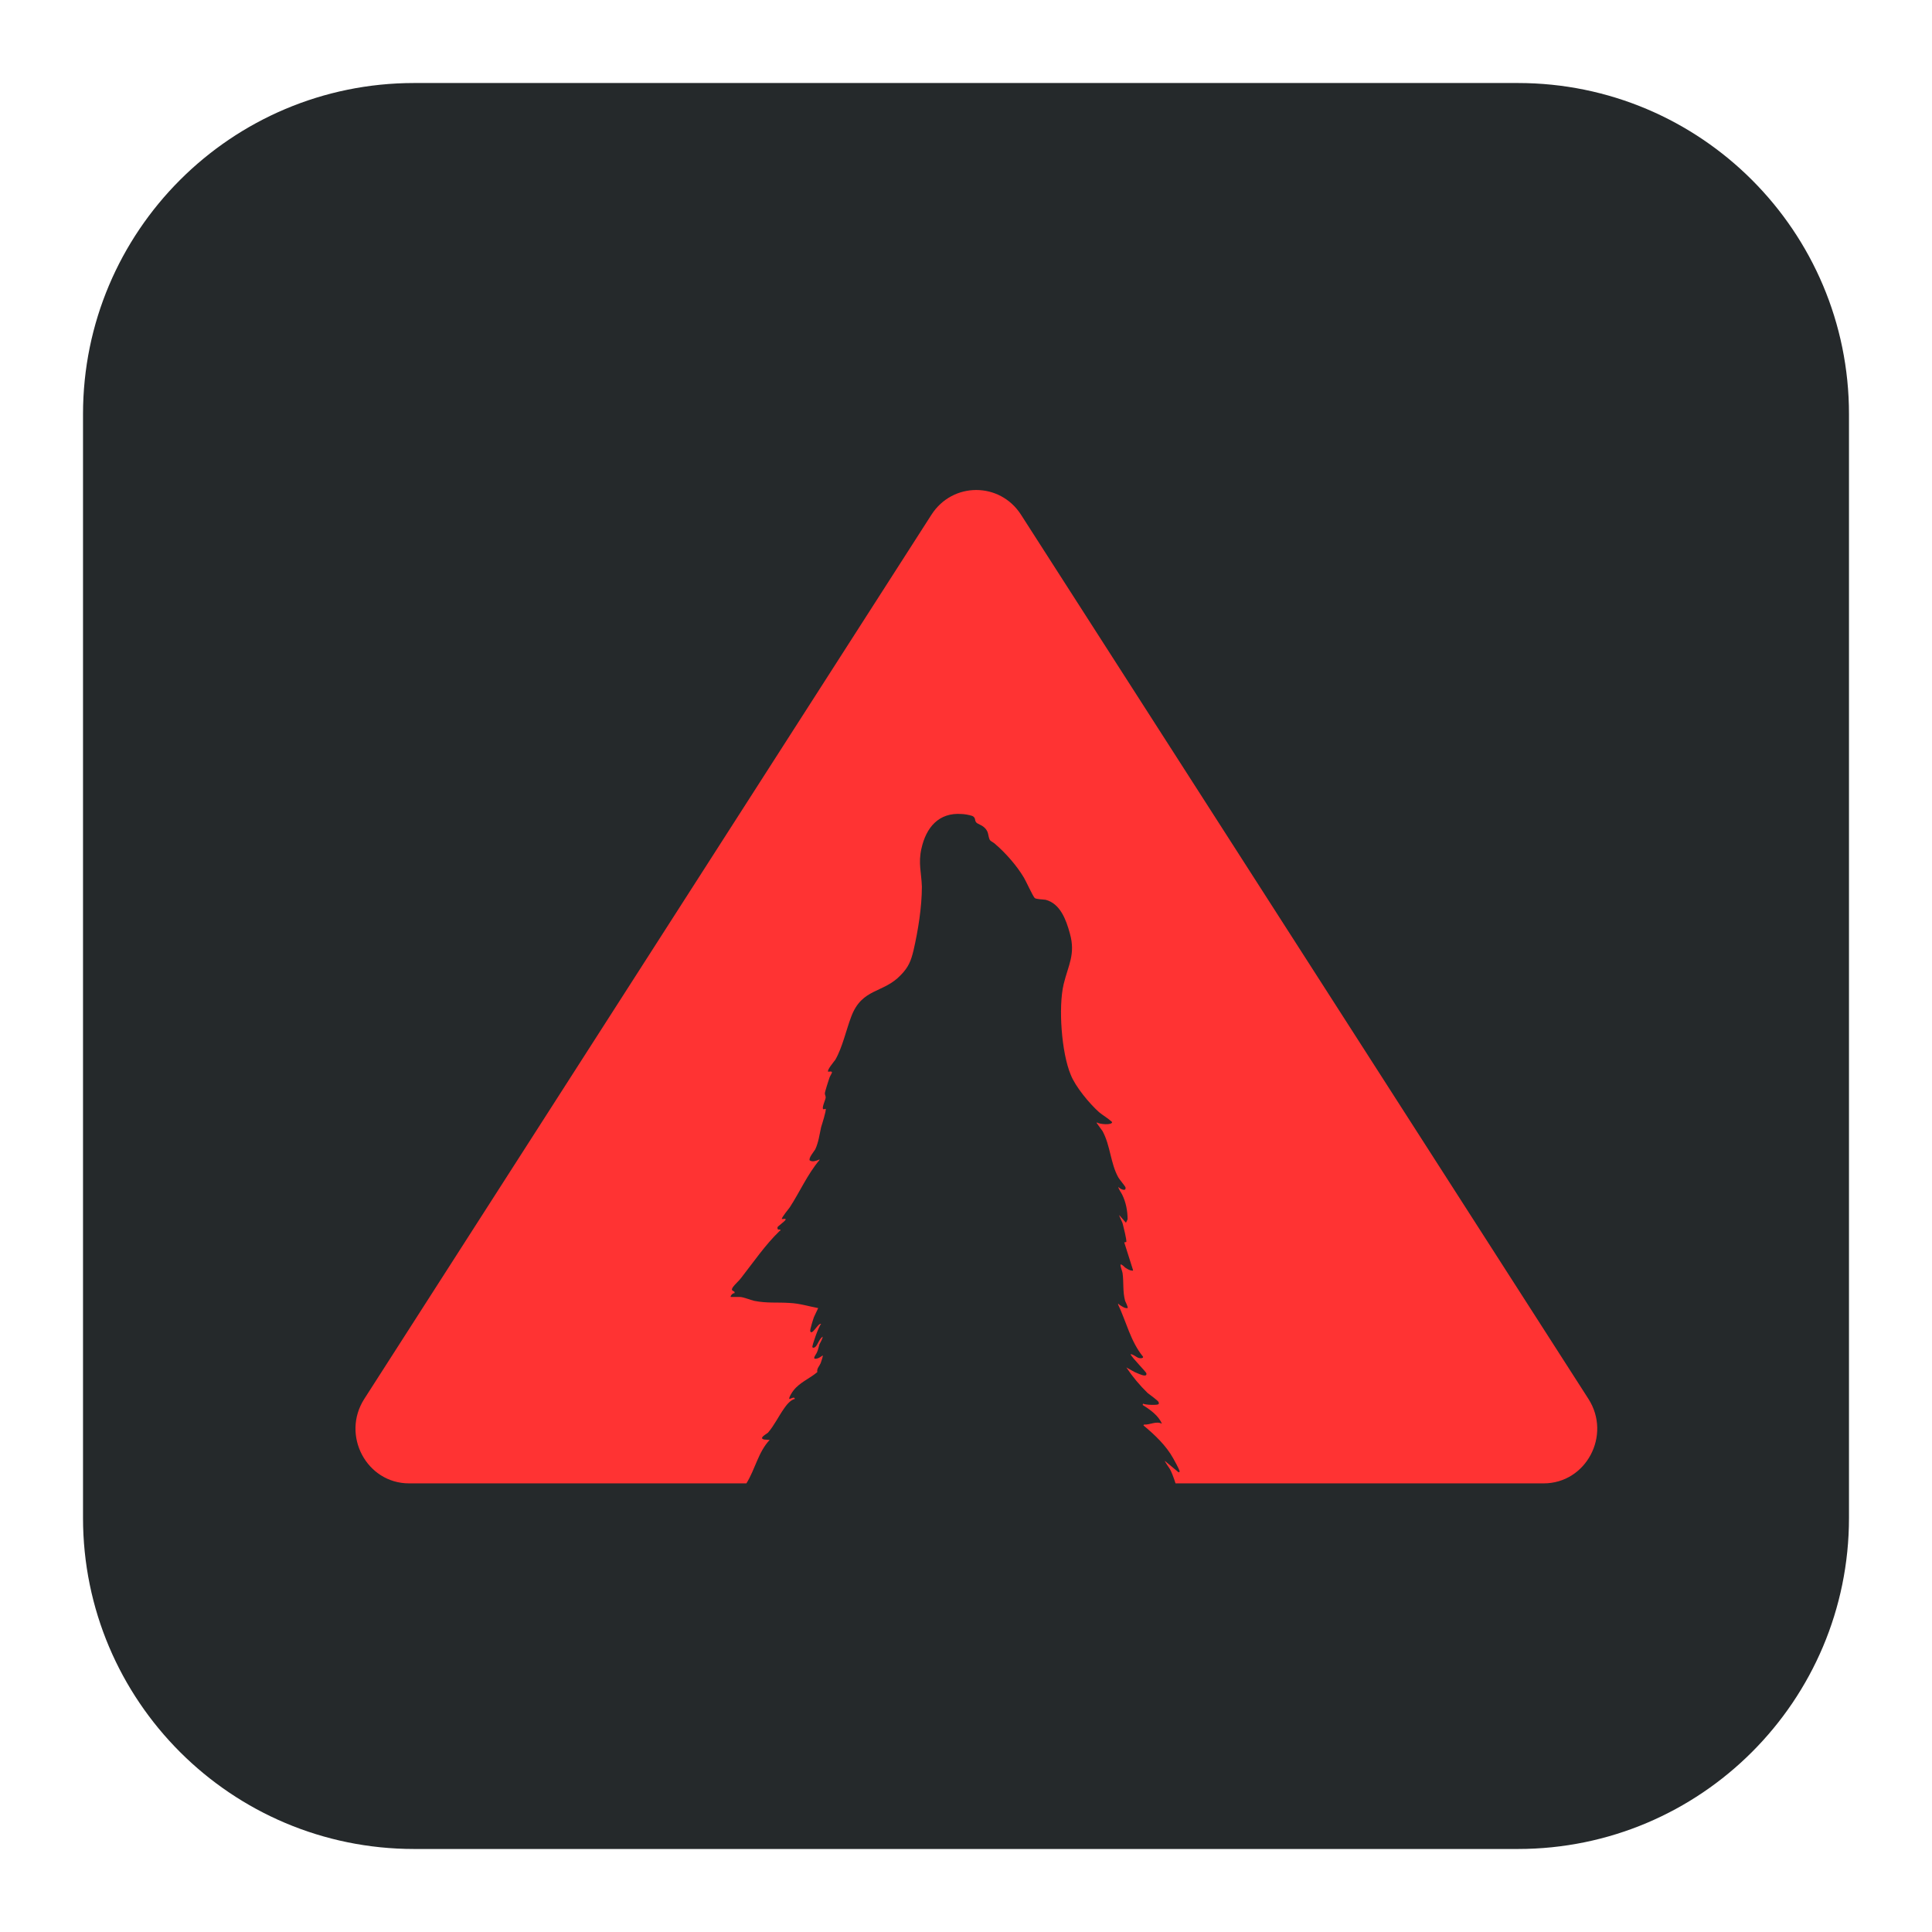 <svg width="512" height="512" viewBox="0 0 512 512" fill="none" xmlns="http://www.w3.org/2000/svg">
<path d="M402.25 22H109.75C61.287 22 22 61.287 22 109.75V402.25C22 450.713 61.287 490 109.75 490H402.25C450.713 490 490 450.713 490 402.25V109.75C490 61.287 450.713 22 402.25 22Z" fill="#25292B"/>
<path d="M311.527 393.109C311.057 391.573 310.35 389.796 310.021 389.292C309.797 388.944 308.692 387.371 308.692 387.143L312.35 390.192C312.786 389.964 312.562 389.964 312.562 389.736C312.456 389.292 311.233 387.023 310.904 386.459C309.021 383.074 306.033 380.242 303.033 377.757L303.151 377.529C304.809 377.637 306.363 376.509 307.915 377.3C307.021 375.152 304.809 373.567 302.809 372.331L302.927 371.983C303.48 372.331 306.809 372.439 307.021 372.103C307.139 371.983 307.139 371.767 307.021 371.539C306.915 371.191 304.703 369.618 304.139 369.162C302.034 367.121 300.151 364.865 298.492 362.38L300.704 363.617C301.163 363.772 302.586 364.528 303.339 364.528C303.68 364.528 303.88 364.384 303.81 363.965C303.81 363.617 299.939 359.775 299.598 358.875C300.374 358.875 301.045 359.667 301.822 359.884C302.151 360.003 303.033 360.004 302.927 359.547C299.598 355.478 298.492 350.281 296.281 345.647C296.387 345.419 296.61 345.647 296.61 345.755C297.387 346.211 298.045 346.775 298.822 346.655C299.045 346.547 298.269 344.963 298.163 344.735C297.493 342.25 297.833 339.874 297.493 337.389C297.387 336.704 296.94 335.912 296.94 335.132C297.163 334.904 297.939 335.696 298.163 335.912C298.716 336.261 299.375 336.704 299.939 336.704C300.159 336.785 300.269 336.748 300.269 336.596L297.939 329.25L298.492 329.13C298.598 328.458 297.716 325.061 297.493 324.161C297.387 323.825 296.61 322.348 296.61 322.012L298.386 324.041L298.822 323.14C298.822 320.884 298.386 318.615 297.387 316.586C297.057 315.903 296.387 315.11 296.387 314.546C296.834 315.11 298.492 315.903 298.269 314.666C298.163 314.318 296.716 312.625 296.387 312.061C294.281 308.328 294.281 303.574 292.175 299.734C291.952 299.397 290.74 297.813 290.622 297.585C290.622 297.513 290.661 297.477 290.74 297.477C291.293 297.921 294.728 298.269 294.728 297.357C293.622 296.336 292.399 295.664 291.293 294.764C288.74 292.495 284.976 287.97 283.752 284.813C281.317 279.039 280.435 266.94 281.87 260.842C283.094 255.753 285.081 252.92 283.529 247.386C282.541 243.761 280.988 239.464 277.105 238.455C276.329 238.335 274.776 238.335 274.223 238C273.671 237.435 271.894 233.474 271.341 232.574C269.459 229.404 266.471 226.008 263.694 223.643C263.435 223.367 262.765 223.031 262.494 222.791C262.366 222.694 262.295 222.55 262.224 222.406C262.001 221.914 261.895 220.954 261.707 220.474C261.06 218.974 259.742 218.638 258.989 218.181C258.695 218.013 258.507 217.702 258.436 217.365C258.424 217.257 258.401 217.149 258.377 217.029C258.271 216.645 257.977 216.333 257.612 216.213C256.824 215.949 255.46 215.721 254.836 215.721C248.742 215.264 245.413 219.345 244.19 224.879C243.308 228.721 244.19 231.325 244.307 234.95C244.307 240.376 243.308 246.594 242.084 251.899C241.425 254.624 240.755 256.317 238.767 258.345C234.108 263.326 228.461 261.742 225.579 269.437C224.25 272.942 223.25 277.575 221.368 280.852C221.038 281.308 219.038 283.673 219.486 284.021C219.591 284.021 220.591 283.793 220.474 284.249C220.368 284.585 220.039 285.041 219.815 285.605C219.591 286.277 218.591 289.327 218.591 289.782C218.591 290.119 218.815 290.347 218.815 290.911C218.709 291.595 217.604 293.852 218.262 293.972L218.815 293.852C219.038 294.2 217.815 298.041 217.604 298.713C217.156 300.754 216.933 302.674 216.05 304.595C215.709 305.159 214.168 306.972 214.603 307.536C215.38 307.992 216.156 307.644 216.827 307.428C217.156 307.307 217.156 307.08 217.156 307.428C213.944 311.269 211.944 315.903 209.286 319.971C208.956 320.428 207.18 322.576 207.18 323.032C207.404 323.14 208.404 322.804 208.18 323.249C208.063 323.597 206.181 324.953 206.075 325.181C205.957 325.517 206.075 325.625 206.181 325.853H206.733C207.074 326.189 206.627 326.082 206.521 326.31C202.863 329.815 199.534 334.676 196.428 338.637C195.875 339.417 194.663 340.437 194.217 341.122C194.111 341.35 193.887 341.566 193.993 341.914L194.663 342.358V342.707C194.217 342.587 193.44 343.498 193.663 343.715H196.099C196.981 343.715 198.875 344.507 199.863 344.735C203.298 345.419 205.957 345.071 209.286 345.299C211.944 345.419 214.38 346.211 216.827 346.655C216.485 347.448 216.05 348.24 215.709 349.032C215.498 349.596 214.603 352.429 214.721 352.766C215.156 354.121 216.827 350.508 217.604 350.845C216.933 351.517 215.274 356.378 215.274 356.954C215.38 357.291 215.827 357.171 216.05 356.954C216.603 356.606 217.156 354.686 218.039 354.23C217.933 354.914 217.486 355.598 217.156 356.27C216.933 356.954 216.827 357.734 216.485 358.419C216.262 358.983 214.933 360.46 216.603 360.003C217.156 359.884 217.604 359.439 218.039 359.211C218.156 359.319 217.604 360.904 217.486 361.252C217.156 362.032 216.379 362.716 216.603 363.617C214.603 365.321 211.944 366.33 210.286 368.478C210.062 368.706 208.956 370.411 209.18 370.746C209.509 370.746 210.616 369.954 210.616 370.746C209.509 370.974 208.404 372.331 207.733 373.339C206.298 375.38 205.18 377.757 203.522 379.677C202.969 380.133 200.981 381.142 202.521 381.49L203.969 381.598C200.934 384.802 200.122 389.412 197.804 393.109H108.41C97.14 393.109 90.376 380.337 96.54 370.723L246.848 136.401C252.448 127.675 264.977 127.675 270.577 136.401L420.944 370.71C427.12 380.337 420.356 393.109 409.086 393.109H311.527Z" fill="#FF3333"/>
</svg>
